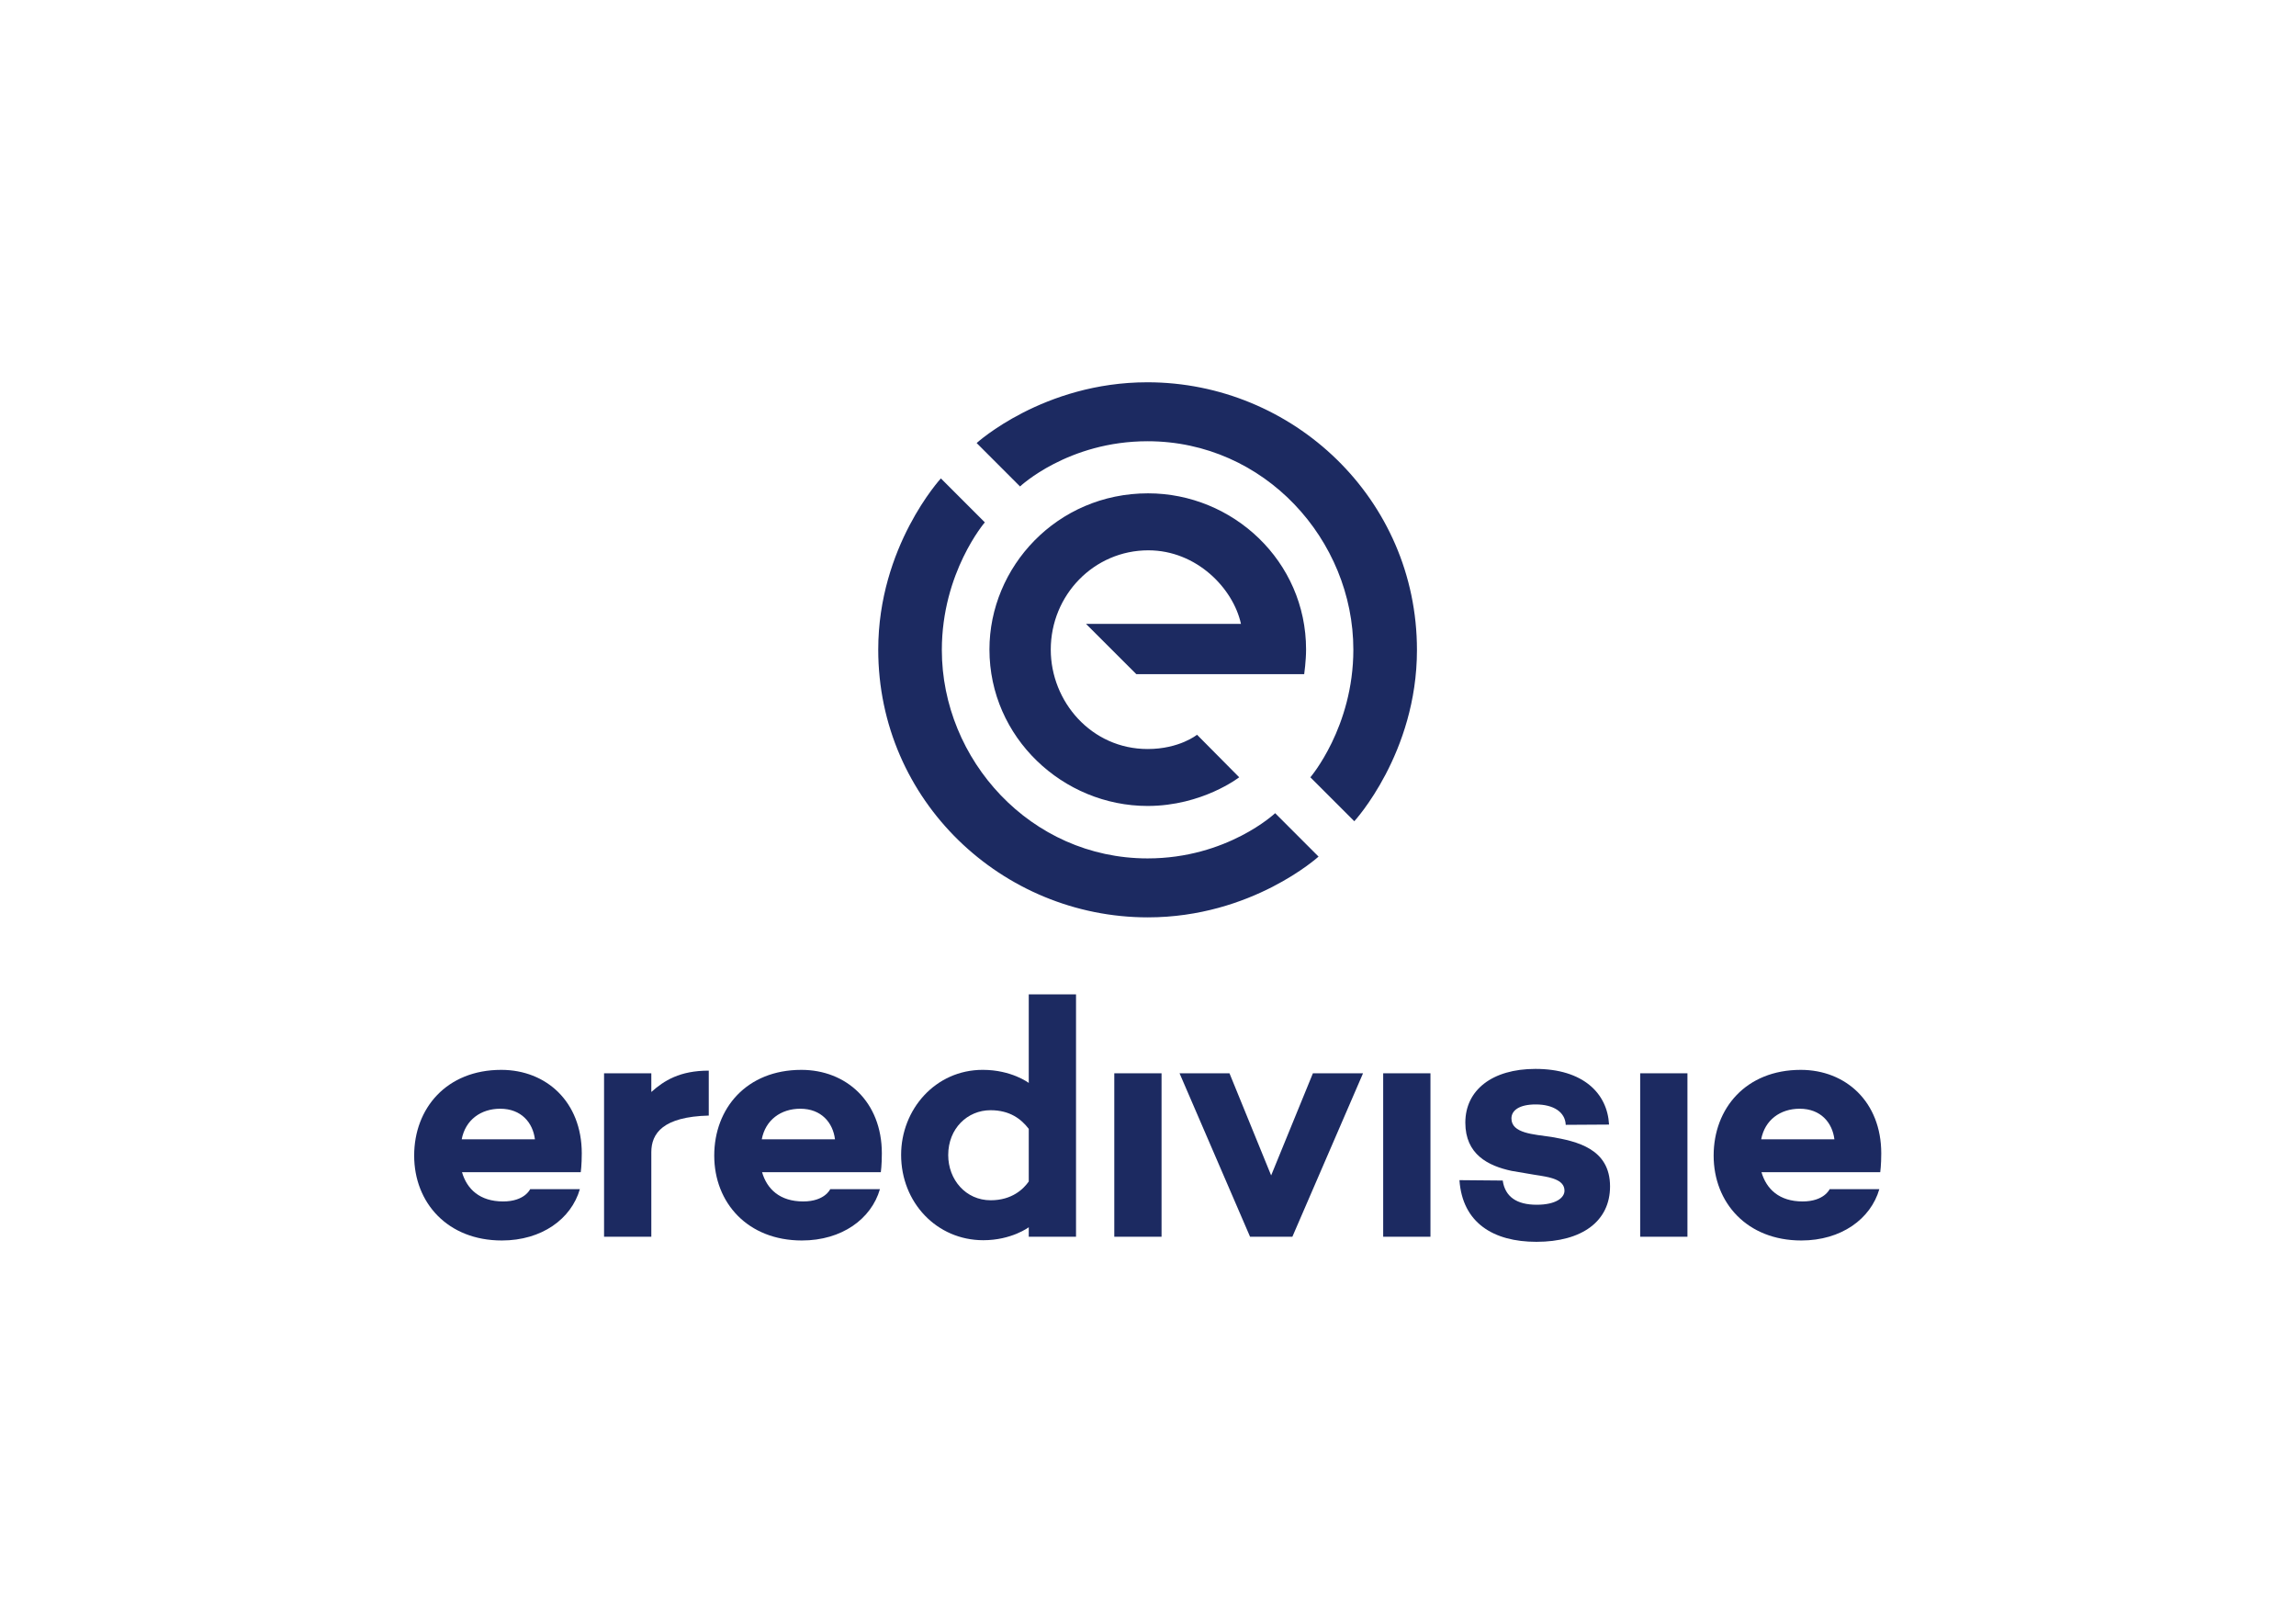 <?xml version="1.0" encoding="UTF-8" standalone="no"?>
<!-- Created with Inkscape (http://www.inkscape.org/) -->

<svg
   version="1.1"
   id="svg2"
   width="1122.52"
   height="793.7"
   viewBox="0 0 1122.52 793.7"
   sodipodi:docname="eredivisie-2017-seeklogo.ai"
   xmlns:inkscape="http://www.inkscape.org/namespaces/inkscape"
   xmlns:sodipodi="http://sodipodi.sourceforge.net/DTD/sodipodi-0.dtd"
   xmlns="http://www.w3.org/2000/svg"
   xmlns:svg="http://www.w3.org/2000/svg">
  <defs
     id="defs6">
    <clipPath
       clipPathUnits="userSpaceOnUse"
       id="clipPath16">
      <path
         d="M 0,595.275 H 841.89 V 0 H 0 Z"
         id="path14" />
    </clipPath>
  </defs>
  <sodipodi:namedview
     id="namedview4"
     pagecolor="#ffffff"
     bordercolor="#000000"
     borderopacity="0.25"
     inkscape:showpageshadow="2"
     inkscape:pageopacity="0.0"
     inkscape:pagecheckerboard="0"
     inkscape:deskcolor="#d1d1d1" />
  <g
     id="g8"
     inkscape:groupmode="layer"
     inkscape:label="eredivisie-2017-seeklogo"
     transform="matrix(1.333,0,0,-1.333,0,793.7)">
    <g
       id="g10">
      <g
         id="g12"
         clip-path="url(#clipPath16)">
        <g
           id="g18"
           transform="translate(345.089,419.988)">
          <path
             d="m 0,0 c 0,0 -22.979,-24.905 -22.979,-62.79 0,-55.463 45.507,-98.177 98.879,-98.177 38.157,0 62.613,22.281 62.613,22.281 l -15.914,15.922 c 0,0 -17.566,-16.584 -46.787,-16.584 -42.966,0 -75.463,36.256 -75.463,76.428 0,28.445 15.766,46.806 15.766,46.806 z"
             style="fill:#1c2a61;fill-opacity:1;fill-rule:nonzero;stroke:none"
             id="path20" />
        </g>
        <g
           id="g22"
           transform="translate(496.715,294.272)">
          <path
             d="m 0,0 c 0,0 22.979,24.905 22.979,62.789 0,55.464 -45.507,98.177 -98.879,98.177 -38.158,0 -62.613,-22.281 -62.613,-22.281 l 15.913,-15.921 c 0,0 17.567,16.583 46.788,16.583 42.965,0 75.462,-36.255 75.462,-76.427 0,-28.446 -15.764,-46.806 -15.764,-46.806 z"
             style="fill:#1c2a61;fill-opacity:1;fill-rule:nonzero;stroke:none"
             id="path24" />
        </g>
        <g
           id="g26"
           transform="translate(454.5,310.391)">
          <path
             d="m 0,0 c 0,0 -13.515,-10.517 -33.6,-10.517 -30.957,0 -58.004,25.019 -58.004,57.393 0,30.231 24.722,57.248 58.179,57.248 31.106,0 57.951,-24.885 57.951,-57.261 0,-4.167 -0.689,-9.046 -0.689,-9.046 H -37.741 L -56.186,56.25 H 0.647 c -2.853,13.051 -16.304,26.976 -33.979,26.976 -19.913,0 -35.782,-16.385 -35.782,-36.413 0,-19.046 14.892,-36.452 35.54,-36.452 11.653,0 18.106,5.235 18.106,5.235 z"
             style="fill:#1c2a61;fill-opacity:1;fill-rule:nonzero;stroke:none"
             id="path28" />
        </g>
        <g
           id="g30"
           transform="translate(183.461,188.843)">
          <path
             d="M 0,0 C 7.755,0 11.982,-5.133 12.734,-11.223 H -14.123 C -12.781,-4.106 -7.111,0 0,0 m 0.381,14.253 c -20.073,0 -31.938,-14.112 -31.938,-31.435 0,-17.293 12.27,-31.13 32.152,-31.13 14.648,0 25.465,7.899 28.619,18.824 H 10.987 c 0,0 -1.979,-4.51 -9.904,-4.51 -8.567,0 -13.279,4.503 -15.099,10.735 h 43.558 c 0,0 0.374,2.575 0.374,6.898 0,18.915 -13.04,30.618 -29.535,30.618"
             style="fill:#1c2a61;fill-opacity:1;fill-rule:nonzero;stroke:none"
             id="path32" />
        </g>
        <g
           id="g34"
           transform="translate(221.549,141.9)">
          <path
             d="m 0,0 v 59.938 h 17.334 v -6.851 c 4.67,4.158 10.428,7.829 21.07,7.829 V 44.436 C 21.645,44.007 17.334,37.947 17.334,31.007 V 0 Z"
             style="fill:#1c2a61;fill-opacity:1;fill-rule:nonzero;stroke:none"
             id="path36" />
        </g>
        <g
           id="g38"
           transform="translate(363.286,188.3)">
          <path
             d="m 0,0 c 7.154,0 11.286,-3.265 14.031,-6.844 v -19.288 c -1.927,-2.764 -6.147,-6.889 -13.97,-6.889 -9.13,0 -15.572,7.542 -15.572,16.572 C -15.511,-6.676 -8.431,0 0,0 M 14.031,42.475 V 10.003 c 0,0 -6.289,4.799 -16.885,4.799 -17.411,0 -29.931,-14.578 -29.931,-31.175 0,-17.468 13.066,-31.298 30.138,-31.298 10.368,0 16.678,4.754 16.678,4.754 v -3.479 h 17.335 v 88.871 z"
             style="fill:#1c2a61;fill-opacity:1;fill-rule:nonzero;stroke:none"
             id="path40" />
        </g>
        <path
           d="M 408.686,201.839 H 426.02 V 141.901 H 408.686 Z"
           style="fill:#1c2a61;fill-opacity:1;fill-rule:nonzero;stroke:none"
           id="path42" />
        <g
           id="g44"
           transform="translate(432.623,201.839)">
          <path
             d="M 0,0 H 18.312 L 33.593,-37.453 48.908,0 H 67.297 L 41.378,-59.938 H 25.86 Z"
             style="fill:#1c2a61;fill-opacity:1;fill-rule:nonzero;stroke:none"
             id="path46" />
        </g>
        <path
           d="m 507.309,201.839 h 17.335 v -59.938 h -17.335 z"
           style="fill:#1c2a61;fill-opacity:1;fill-rule:nonzero;stroke:none"
           id="path48" />
        <path
           d="m 601.566,201.839 h 17.335 v -59.938 h -17.335 z"
           style="fill:#1c2a61;fill-opacity:1;fill-rule:nonzero;stroke:none"
           id="path50" />
        <g
           id="g52"
           transform="translate(293.516,188.843)">
          <path
             d="M 0,0 C 7.754,0 11.983,-5.133 12.734,-11.223 H -14.123 C -12.782,-4.106 -7.111,0 0,0 m 0.381,14.253 c -20.073,0 -31.937,-14.112 -31.937,-31.435 0,-17.293 12.269,-31.13 32.151,-31.13 14.648,0 25.465,7.899 28.619,18.824 H 10.987 c 0,0 -1.979,-4.51 -9.904,-4.51 -8.568,0 -13.279,4.503 -15.099,10.735 h 43.558 c 0,0 0.374,2.575 0.374,6.898 0,18.915 -13.041,30.618 -29.535,30.618"
             style="fill:#1c2a61;fill-opacity:1;fill-rule:nonzero;stroke:none"
             id="path54" />
        </g>
        <g
           id="g56"
           transform="translate(660.069,188.843)">
          <path
             d="M 0,0 C 7.755,0 11.982,-5.133 12.734,-11.223 H -14.122 C -12.781,-4.106 -7.111,0 0,0 m 0.382,14.253 c -20.073,0 -31.939,-14.112 -31.939,-31.435 0,-17.293 12.271,-31.13 32.153,-31.13 14.647,0 25.464,7.899 28.618,18.824 H 10.987 c 0,0 -1.979,-4.51 -9.903,-4.51 -8.568,0 -13.279,4.503 -15.1,10.735 h 43.559 c 0,0 0.373,2.575 0.373,6.898 0,18.915 -13.04,30.618 -29.534,30.618"
             style="fill:#1c2a61;fill-opacity:1;fill-rule:nonzero;stroke:none"
             id="path58" />
        </g>
        <g
           id="g60"
           transform="translate(535.283,162.653)">
          <path
             d="m 0,0 c 1.083,-15.655 12.436,-22.615 28.238,-22.615 16.681,0 26.994,7.527 26.994,20.31 0,13.924 -12.314,16.556 -21.504,18.152 -6.454,0.972 -14.665,1.255 -14.665,6.772 0,3.003 2.942,5.145 8.906,5.145 6.54,0 10.809,-2.784 11.008,-7.48 l 15.888,0.097 C 54.25,31.878 45.32,40.797 27.867,40.797 11.968,40.797 2.154,32.993 2.154,21.092 2.154,9.453 10.486,5.248 19.121,3.401 l 8.43,-1.431 c 5.375,-0.825 10.97,-1.591 10.97,-5.833 0,-2.606 -3.17,-5.155 -10.192,-5.155 -7.369,0 -11.595,2.951 -12.459,8.875 z"
             style="fill:#1c2a61;fill-opacity:1;fill-rule:nonzero;stroke:none"
             id="path62" />
        </g>
      </g>
    </g>
  </g>
</svg>
